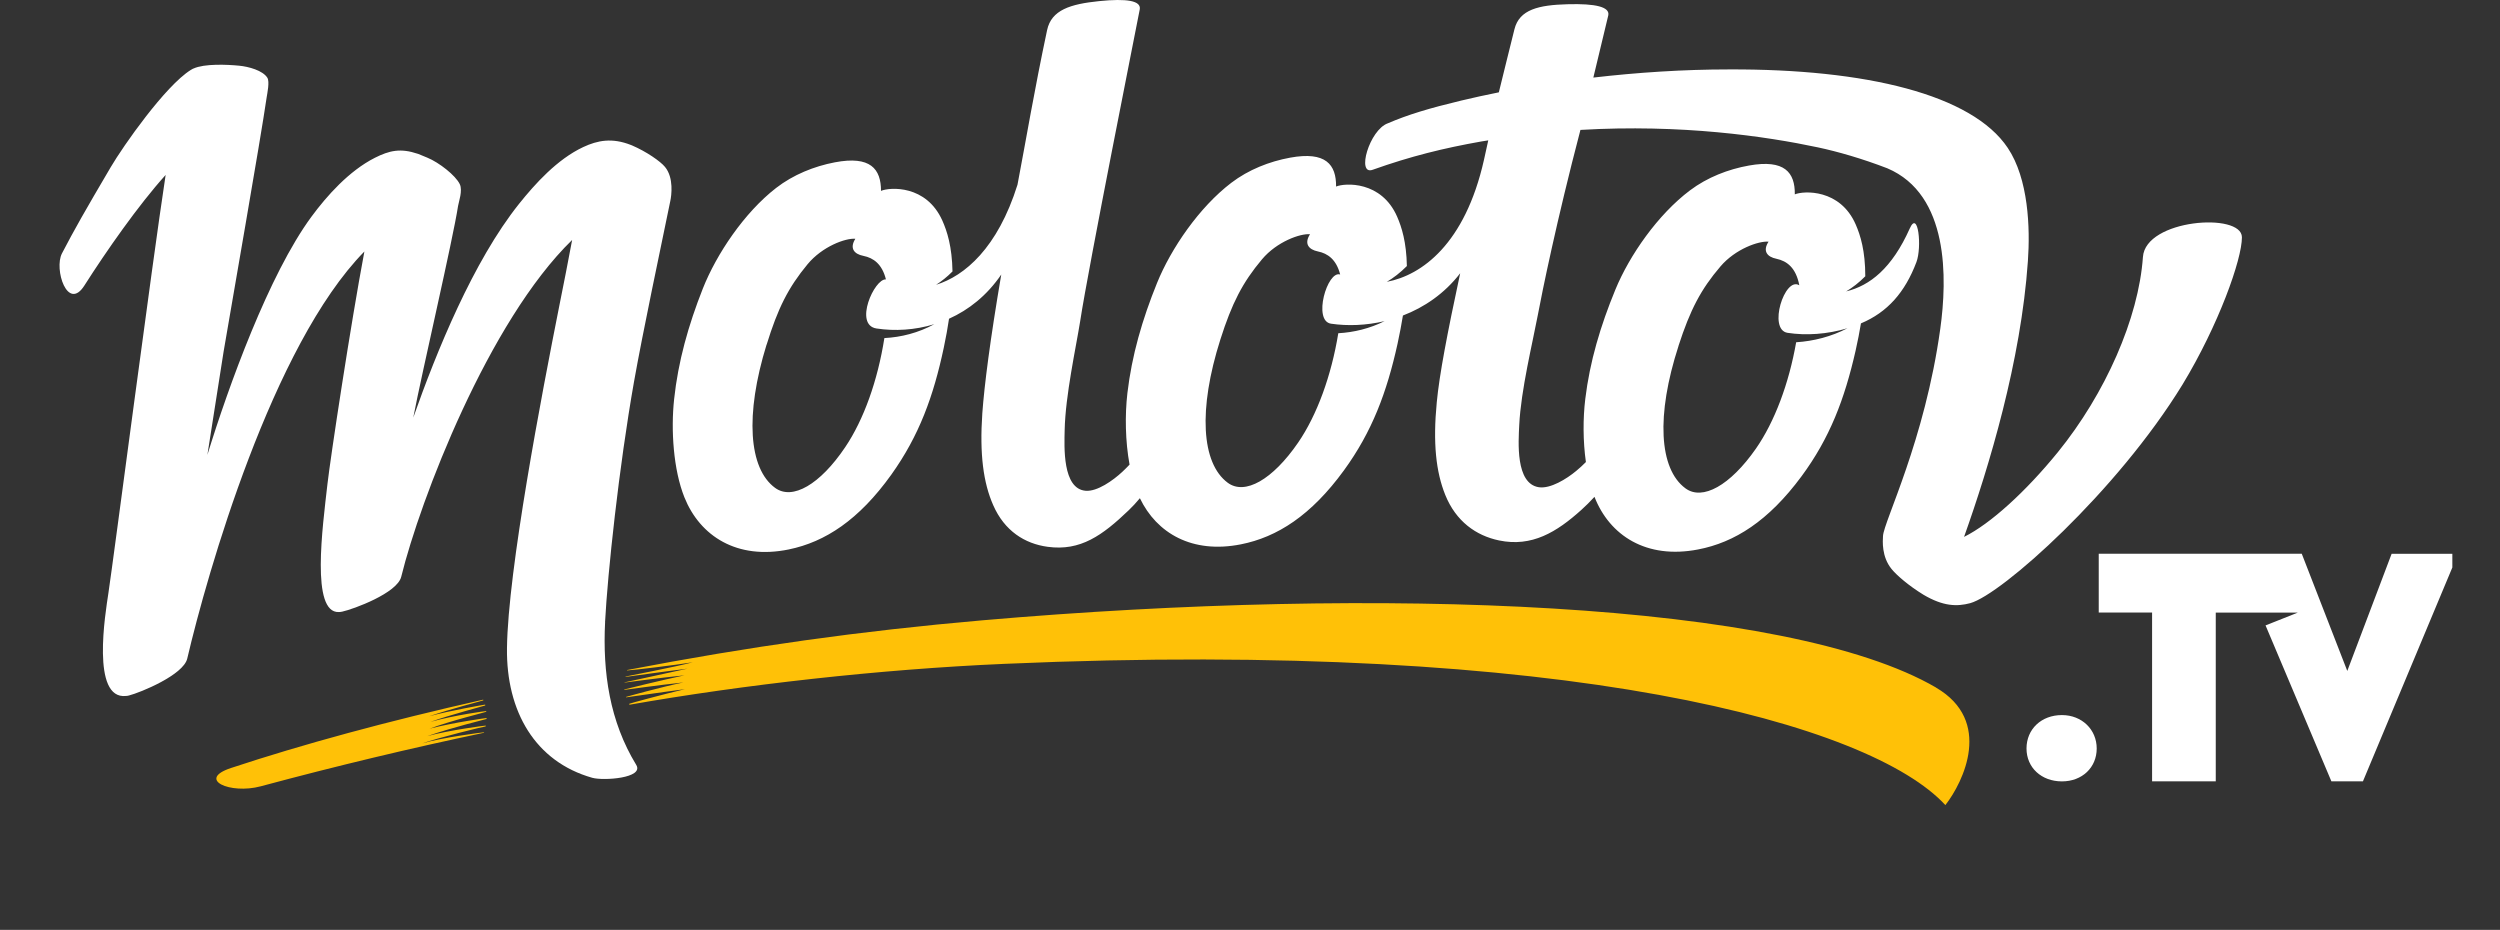<svg width="164" height="61" viewBox="0 0 164 61" fill="none" xmlns="http://www.w3.org/2000/svg">
<rect x="0" y="0" width="164" height="61" fill="#333333" stroke="none"/>
<g id="Molotov 2">
<g id="Group">
<path id="Vector" fill-rule="evenodd" clip-rule="evenodd" d="M127.005 45.103C117.258 39.427 90.594 38.426 64.461 40.691C56.444 41.389 49.165 42.41 41.138 43.954C41.138 43.964 41.135 43.971 41.133 43.981C41.544 43.968 44.199 43.64 45.442 43.446C44.337 43.745 41.183 44.344 41.047 44.378C41.047 44.391 41.024 44.406 41.033 44.406C41.09 44.406 43.615 44.044 45.098 43.864C43.372 44.252 40.972 44.753 40.969 44.762C40.969 44.772 40.969 44.772 40.965 44.779C40.965 44.784 43.268 44.463 44.901 44.301C43.396 44.62 40.952 45.223 40.952 45.228V45.257C40.948 45.262 43.192 44.941 44.836 44.767C43.372 45.067 41.072 45.713 41.072 45.716V45.747C41.076 45.753 43.484 45.394 44.932 45.209C43.451 45.561 41.273 46.153 41.276 46.17L41.29 46.231C48.751 44.919 57.69 43.904 65.907 43.548C102.909 41.925 122.741 47.507 127.616 52.815C128.807 51.289 130.746 47.291 127.003 45.107L127.005 45.103ZM31.895 46.699C31.895 46.681 31.895 46.664 31.899 46.647C31.899 46.636 29.851 46.906 28.239 47.355C29.43 46.923 31.83 46.288 31.83 46.279C31.83 46.258 31.83 46.241 31.826 46.222C31.826 46.215 29.492 46.619 28.146 46.99C29.527 46.512 31.709 45.958 31.706 45.943C31.706 45.932 31.7 45.915 31.695 45.898C25.411 47.313 19.853 48.825 15.152 50.381C12.887 51.13 15.086 52.124 17.106 51.581C22.036 50.255 26.929 49.084 31.749 48.069C31.749 48.056 31.754 48.045 31.756 48.038C31.669 48.035 28.933 48.394 27.694 48.769C28.7 48.406 31.716 47.664 31.857 47.653L31.871 47.598C31.871 47.586 29.448 47.9 28.021 48.294C29.667 47.714 31.909 47.178 31.913 47.166L31.921 47.103C31.921 47.096 29.815 47.382 28.187 47.8C29.517 47.294 31.892 46.712 31.892 46.695L31.895 46.699Z" fill="#FFC107"/>
<path id="Vector_2" fill-rule="evenodd" clip-rule="evenodd" d="M156.891 36.327L153.982 44.014L150.996 36.327H137.677V40.183H141.177V51.256H145.354V40.185H150.74L148.62 41.027L152.94 51.257H155.008L160.874 37.226V36.328H156.891V36.327ZM135.26 46.909C133.914 46.909 132.939 47.831 132.939 49.101C132.939 50.353 133.916 51.259 135.262 51.259C136.585 51.259 137.544 50.353 137.544 49.101C137.544 47.853 136.564 46.909 135.266 46.909H135.26ZM39.692 40.81C39.857 37.633 40.603 30.635 41.59 25.049C42.172 21.765 43.339 16.268 43.973 13.18C44.045 12.842 44.215 11.661 43.622 10.948C43.325 10.585 42.41 9.947 41.465 9.541C41.447 9.529 41.421 9.52 41.395 9.513C40.153 9.021 39.203 9.206 38.259 9.648C36.55 10.449 35.1 12.06 34.05 13.372C31.041 17.139 28.629 23.081 27.11 27.396C27.68 24.42 29.707 15.74 30.05 13.505C30.09 13.246 30.364 12.503 30.162 12.082C29.883 11.504 28.805 10.663 28.042 10.347C27.844 10.266 27.64 10.178 27.43 10.095L27.412 10.09C26.268 9.703 25.541 9.874 24.591 10.352C22.896 11.209 21.438 12.849 20.434 14.212C17.643 17.998 14.993 25.33 13.605 29.839C13.778 28.751 14.577 23.607 14.67 23.055C15.164 20.13 17.099 9.12 17.491 6.396C17.531 6.137 17.698 5.36 17.54 5.104C17.243 4.621 16.305 4.369 15.692 4.31C14.89 4.231 13.403 4.169 12.695 4.495L12.682 4.5L12.664 4.505C12.664 4.505 12.661 4.51 12.658 4.51H12.649C12.645 4.516 12.64 4.519 12.635 4.521C12.59 4.543 12.549 4.569 12.509 4.593C10.845 5.634 8.086 9.565 7.261 10.97C5.571 13.841 4.877 15.062 4.066 16.621C3.524 17.656 4.437 20.467 5.538 18.727C6.959 16.495 9.074 13.461 10.866 11.476C9.968 17.342 7.473 36.496 7.109 38.925C6.919 40.19 5.961 45.916 8.271 45.654C8.323 45.654 8.388 45.643 8.461 45.624C9.208 45.434 12.031 44.278 12.283 43.204C13.588 37.635 17.866 22.644 23.904 16.498C23.012 21.228 21.677 30.018 21.479 31.769C21.165 34.562 20.379 40.235 22.232 40.15C22.292 40.15 22.359 40.143 22.447 40.124C23.198 39.96 26.059 38.906 26.321 37.835C27.557 32.801 32.053 21.064 37.532 15.742C37.187 17.596 37.057 18.21 36.693 20.047C35.541 25.848 33.32 37.407 33.258 42.519C33.206 46.662 35.1 49.959 38.851 51.023C39.586 51.23 42.269 51.048 41.737 50.177C39.994 47.321 39.528 44.112 39.695 40.806L39.692 40.81ZM51.748 36.042C54.134 35.551 56.345 34.105 58.469 31.139C60.293 28.587 61.236 26 61.914 22.797C62.059 22.116 62.17 21.489 62.256 20.909C63.544 20.331 64.742 19.39 65.683 18.009C64.949 22.324 64.575 25.252 64.44 27.11C64.255 29.803 64.509 31.677 65.156 33.143C65.894 34.826 67.223 35.669 68.73 35.871C70.879 36.164 72.321 35.123 74.04 33.476C74.287 33.242 74.532 32.976 74.777 32.682C75.877 34.982 78.213 36.342 81.399 35.709C83.787 35.237 86.012 33.809 88.161 30.858C90.008 28.32 90.975 25.742 91.68 22.545C91.825 21.881 91.939 21.268 92.032 20.698C93.427 20.163 94.754 19.265 95.788 17.927C94.93 21.922 94.424 24.584 94.252 26.386C93.993 29.066 94.2 30.956 94.809 32.467C95.509 34.2 96.824 35.137 98.338 35.453C100.491 35.902 102.119 34.907 103.741 33.445C104.026 33.191 104.311 32.903 104.598 32.593C105.59 35.134 108.005 36.701 111.392 36.045C113.785 35.588 116.014 34.175 118.173 31.255C120.033 28.741 121.005 26.183 121.726 23.01C121.873 22.362 121.985 21.767 122.078 21.214C123.817 20.486 124.968 19.177 125.717 17.195C126.085 16.222 125.838 13.736 125.281 14.986C124.11 17.61 122.657 18.741 121.106 19.117C121.528 18.865 121.952 18.54 122.363 18.124C122.363 16.457 122.045 15.436 121.736 14.729C120.714 12.381 118.324 12.508 117.74 12.75C117.757 11.317 117.075 10.44 114.736 10.858C113.372 11.1 111.998 11.635 110.866 12.486C108.76 14.069 106.899 16.74 105.972 18.991C104.988 21.377 104.29 23.724 103.995 26.167C103.84 27.438 103.84 28.929 104.035 30.31C103.831 30.517 103.621 30.711 103.4 30.892C102.757 31.427 101.703 32.075 100.948 31.962C99.4 31.728 99.612 28.959 99.662 27.883C99.769 25.613 100.551 22.419 100.874 20.702C101.15 19.222 102.117 14.47 103.677 8.522C110.293 8.132 115.848 8.942 119.254 9.667C120.575 9.95 122.154 10.404 123.806 11.039C127.875 12.762 127.737 18.295 127.283 21.563C126.27 28.89 123.58 34.205 123.525 35.158C123.508 35.481 123.421 36.511 124.089 37.33C124.428 37.744 125.212 38.422 126.178 39.014C127.48 39.784 128.381 39.798 129.248 39.567C131.297 39.001 138.863 32.261 143.176 25.221C145.532 21.337 147.077 17.012 147.07 15.562C147.06 13.917 140.743 14.371 140.576 16.861C140.293 20.883 138.107 25.829 134.993 29.666C132.882 32.259 130.568 34.365 128.842 35.22C130.491 30.59 132.576 23.692 133.03 17.128C133.185 14.956 133.07 11.735 131.709 9.702C129.365 6.197 122.392 4.517 113.414 4.554C110.438 4.554 107.406 4.754 104.523 5.089C105.076 2.736 105.447 1.296 105.504 1.003C105.613 0.455 104.675 0.226 102.833 0.278C100.94 0.329 99.667 0.619 99.346 1.924C98.97 3.475 98.656 4.661 98.324 6.057C97.468 6.23 96.644 6.408 95.864 6.596C93.748 7.103 92.351 7.525 91.048 8.086C89.831 8.514 88.966 11.524 90.046 11.138C92.556 10.245 94.69 9.722 97.176 9.28L97.63 9.208C97.509 9.76 97.406 10.238 97.345 10.502C96.102 16.009 93.266 18.057 90.975 18.488C91.414 18.23 91.856 17.891 92.291 17.453C92.261 15.877 91.952 14.901 91.652 14.214C90.621 11.856 88.23 11.994 87.647 12.238C87.661 10.798 86.974 9.914 84.635 10.342C83.274 10.591 81.902 11.131 80.773 11.992C78.672 13.593 76.825 16.291 75.904 18.558C74.929 20.961 74.244 23.327 73.957 25.791C73.79 27.229 73.819 28.95 74.099 30.478C73.947 30.64 73.788 30.797 73.627 30.949C73.006 31.529 71.974 32.254 71.223 32.195C69.683 32.075 69.819 29.29 69.842 28.213C69.89 25.934 70.584 22.802 70.86 21.066C71.39 17.572 74.589 1.567 74.769 0.609C74.864 0.05 73.926 -0.113 72.101 0.074C70.225 0.267 68.973 0.647 68.69 1.973C67.839 5.981 67.326 9.085 66.748 12.115C65.445 16.275 63.278 18.105 61.407 18.682C61.769 18.449 62.132 18.164 62.484 17.807C62.453 16.17 62.129 15.165 61.816 14.466C60.763 12.115 58.374 12.274 57.794 12.521C57.794 11.081 57.103 10.202 54.764 10.649C53.405 10.908 52.036 11.461 50.914 12.329C48.829 13.945 47.006 16.657 46.105 18.932C45.152 21.344 44.486 23.718 44.223 26.179C44.002 28.216 44.176 30.82 44.896 32.622C45.922 35.18 48.359 36.739 51.746 36.043L51.748 36.042ZM110.108 22.694C110.876 20.325 111.575 18.982 112.863 17.477C113.842 16.329 115.378 15.795 116.017 15.854C115.62 16.463 115.914 16.85 116.535 16.976C117.226 17.123 117.819 17.568 118.034 18.715C117.075 18.107 115.958 21.632 117.265 21.834C118.474 22.02 119.863 21.933 121.194 21.532C120.134 22.084 118.964 22.381 117.828 22.452C117.352 25.166 116.413 27.671 115.187 29.432C113.502 31.848 111.677 32.864 110.56 32.031C108.834 30.754 108.632 27.253 110.111 22.695L110.108 22.694ZM80.056 22.271C80.816 19.883 81.51 18.532 82.789 17.009C83.764 15.852 85.299 15.305 85.938 15.366C85.541 15.977 85.834 16.367 86.456 16.495C87.103 16.626 87.664 17.023 87.915 18.007C87.069 17.725 86.102 21.062 87.319 21.235C88.403 21.394 89.618 21.352 90.83 21.066C89.851 21.553 88.816 21.803 87.792 21.86C87.336 24.646 86.397 27.229 85.156 29.036C83.481 31.474 81.662 32.501 80.54 31.669C78.81 30.388 78.594 26.865 80.056 22.271V22.271ZM50.289 22.616C51.027 20.223 51.709 18.865 52.976 17.334C53.942 16.167 55.47 15.607 56.111 15.664C55.722 16.279 56.019 16.666 56.641 16.786C57.297 16.918 57.863 17.318 58.117 18.328C57.357 18.266 55.993 21.323 57.502 21.549C58.698 21.73 60.016 21.658 61.291 21.266C60.243 21.836 59.12 22.121 58.015 22.178C57.578 24.957 56.665 27.529 55.443 29.338C53.792 31.79 51.98 32.831 50.85 32.007C49.11 30.74 48.865 27.218 50.284 22.616H50.289Z" fill="white"/>
</g>
</g>
</svg>
